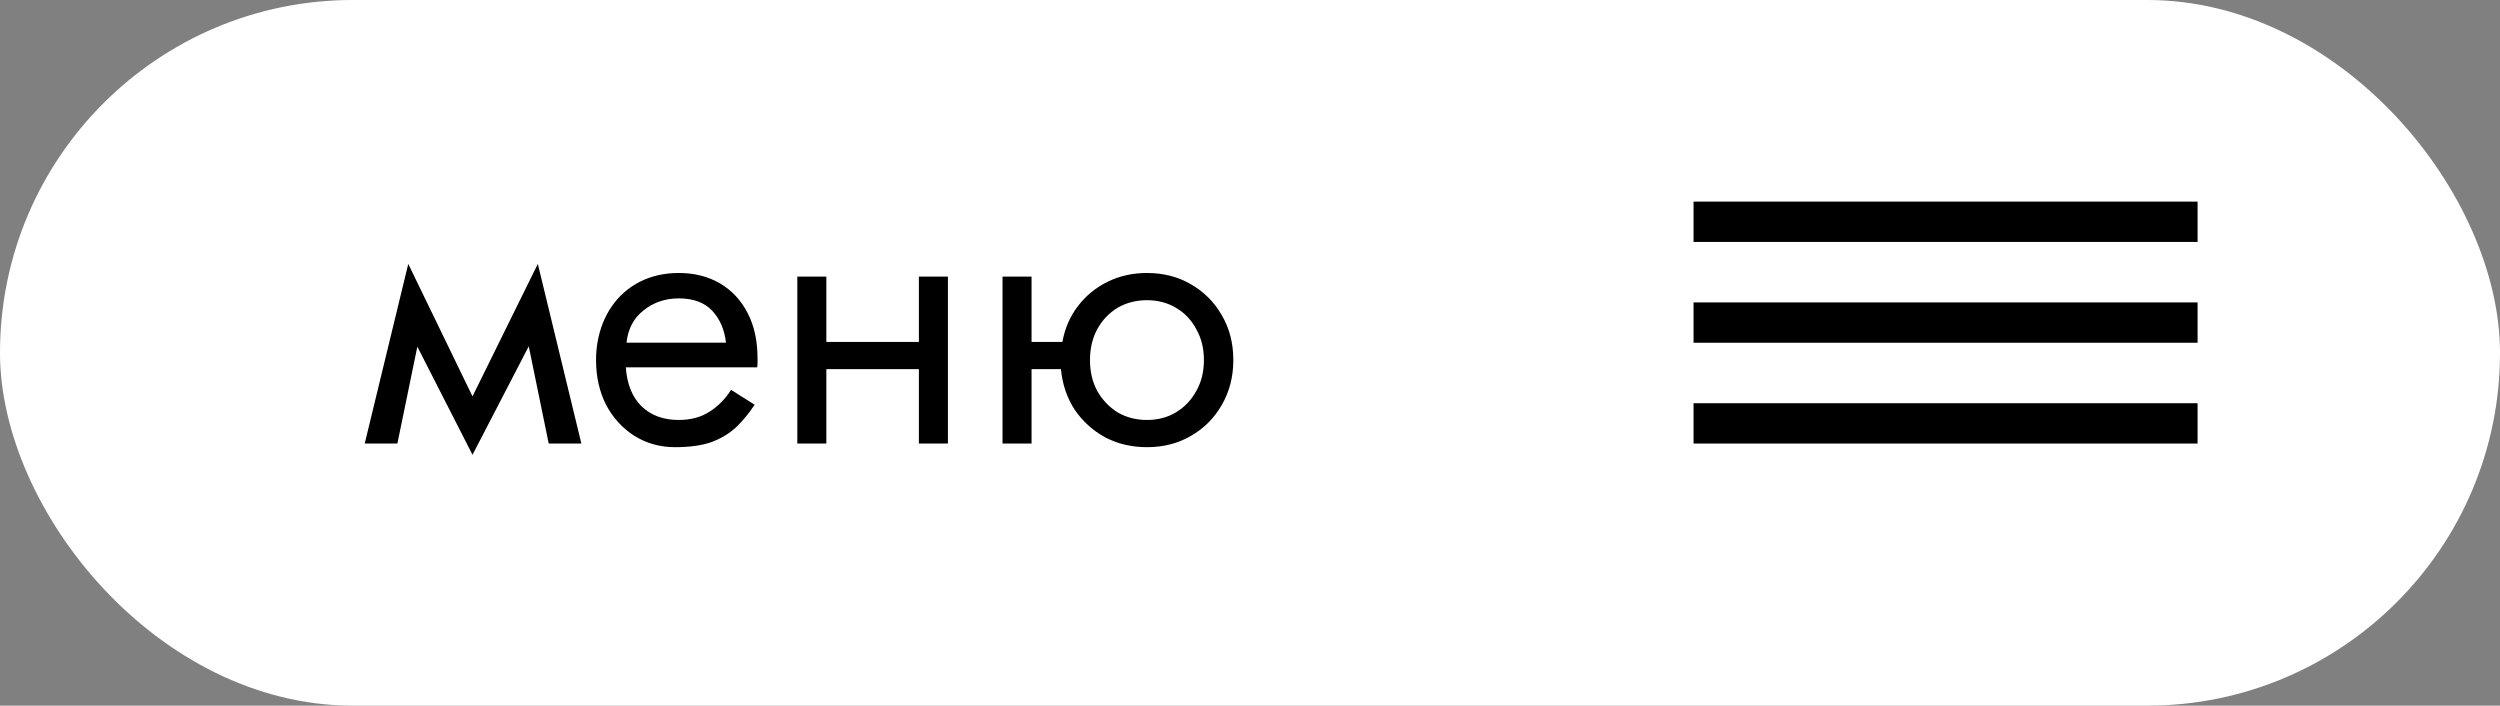 <svg width="124" height="35" viewBox="0 0 124 35" fill="none" xmlns="http://www.w3.org/2000/svg">
<rect x="0" y="0" width="124" height="35" fill="#808080" stroke="none"/>
<rect width="124" height="35" rx="17.5" fill="white"/>
<path d="M18.09 22L20.25 13.09L23.436 19.66L26.676 13.09L28.836 22H27.216L26.226 17.176L23.436 22.558L20.7 17.194L19.71 22H18.09ZM37.43 20.074C37.154 20.494 36.848 20.866 36.512 21.19C36.176 21.502 35.768 21.748 35.288 21.928C34.808 22.096 34.208 22.18 33.488 22.18C32.744 22.18 32.072 21.994 31.472 21.622C30.884 21.25 30.416 20.74 30.068 20.092C29.732 19.432 29.564 18.688 29.564 17.86C29.564 17.704 29.57 17.554 29.582 17.41C29.594 17.266 29.612 17.122 29.636 16.978C29.756 16.294 29.996 15.694 30.356 15.178C30.716 14.662 31.178 14.26 31.742 13.972C32.318 13.684 32.96 13.54 33.668 13.54C34.448 13.54 35.132 13.714 35.72 14.062C36.308 14.41 36.764 14.902 37.088 15.538C37.412 16.162 37.574 16.912 37.574 17.788C37.574 17.86 37.574 17.932 37.574 18.004C37.574 18.076 37.568 18.148 37.556 18.22H31.04C31.1 19.06 31.364 19.708 31.832 20.164C32.3 20.608 32.912 20.83 33.668 20.83C34.268 20.83 34.778 20.692 35.198 20.416C35.63 20.14 35.984 19.78 36.26 19.336L37.43 20.074ZM33.668 14.8C32.996 14.8 32.414 14.998 31.922 15.394C31.43 15.778 31.148 16.312 31.076 16.996H36.008C35.936 16.348 35.708 15.82 35.324 15.412C34.94 15.004 34.388 14.8 33.668 14.8ZM39.547 13.72H40.987V16.96H45.577V13.72H47.017V22H45.577V18.31H40.987V22H39.547V13.72ZM49.725 13.72H51.165V16.96H52.695C52.815 16.288 53.073 15.694 53.469 15.178C53.865 14.662 54.357 14.26 54.945 13.972C55.533 13.684 56.181 13.54 56.889 13.54C57.705 13.54 58.431 13.726 59.067 14.098C59.715 14.47 60.225 14.98 60.597 15.628C60.981 16.276 61.173 17.02 61.173 17.86C61.173 18.688 60.981 19.432 60.597 20.092C60.225 20.74 59.715 21.25 59.067 21.622C58.431 21.994 57.705 22.18 56.889 22.18C56.133 22.18 55.443 22.018 54.819 21.694C54.207 21.358 53.703 20.902 53.307 20.326C52.923 19.738 52.695 19.066 52.623 18.31H51.165V22H49.725V13.72ZM54.063 17.86C54.063 18.436 54.183 18.946 54.423 19.39C54.675 19.834 55.011 20.188 55.431 20.452C55.863 20.704 56.349 20.83 56.889 20.83C57.429 20.83 57.909 20.704 58.329 20.452C58.761 20.188 59.097 19.834 59.337 19.39C59.589 18.946 59.715 18.436 59.715 17.86C59.715 17.284 59.589 16.774 59.337 16.33C59.097 15.874 58.761 15.52 58.329 15.268C57.909 15.016 57.429 14.89 56.889 14.89C56.349 14.89 55.863 15.016 55.431 15.268C55.011 15.52 54.675 15.874 54.423 16.33C54.183 16.774 54.063 17.284 54.063 17.86Z" fill="black"/>
<line x1="84" y1="11" x2="109" y2="11" stroke="black" stroke-width="2"/>
<line x1="84" y1="16" x2="109" y2="16" stroke="black" stroke-width="2"/>
<line x1="84" y1="21" x2="109" y2="21" stroke="black" stroke-width="2"/>
</svg>
